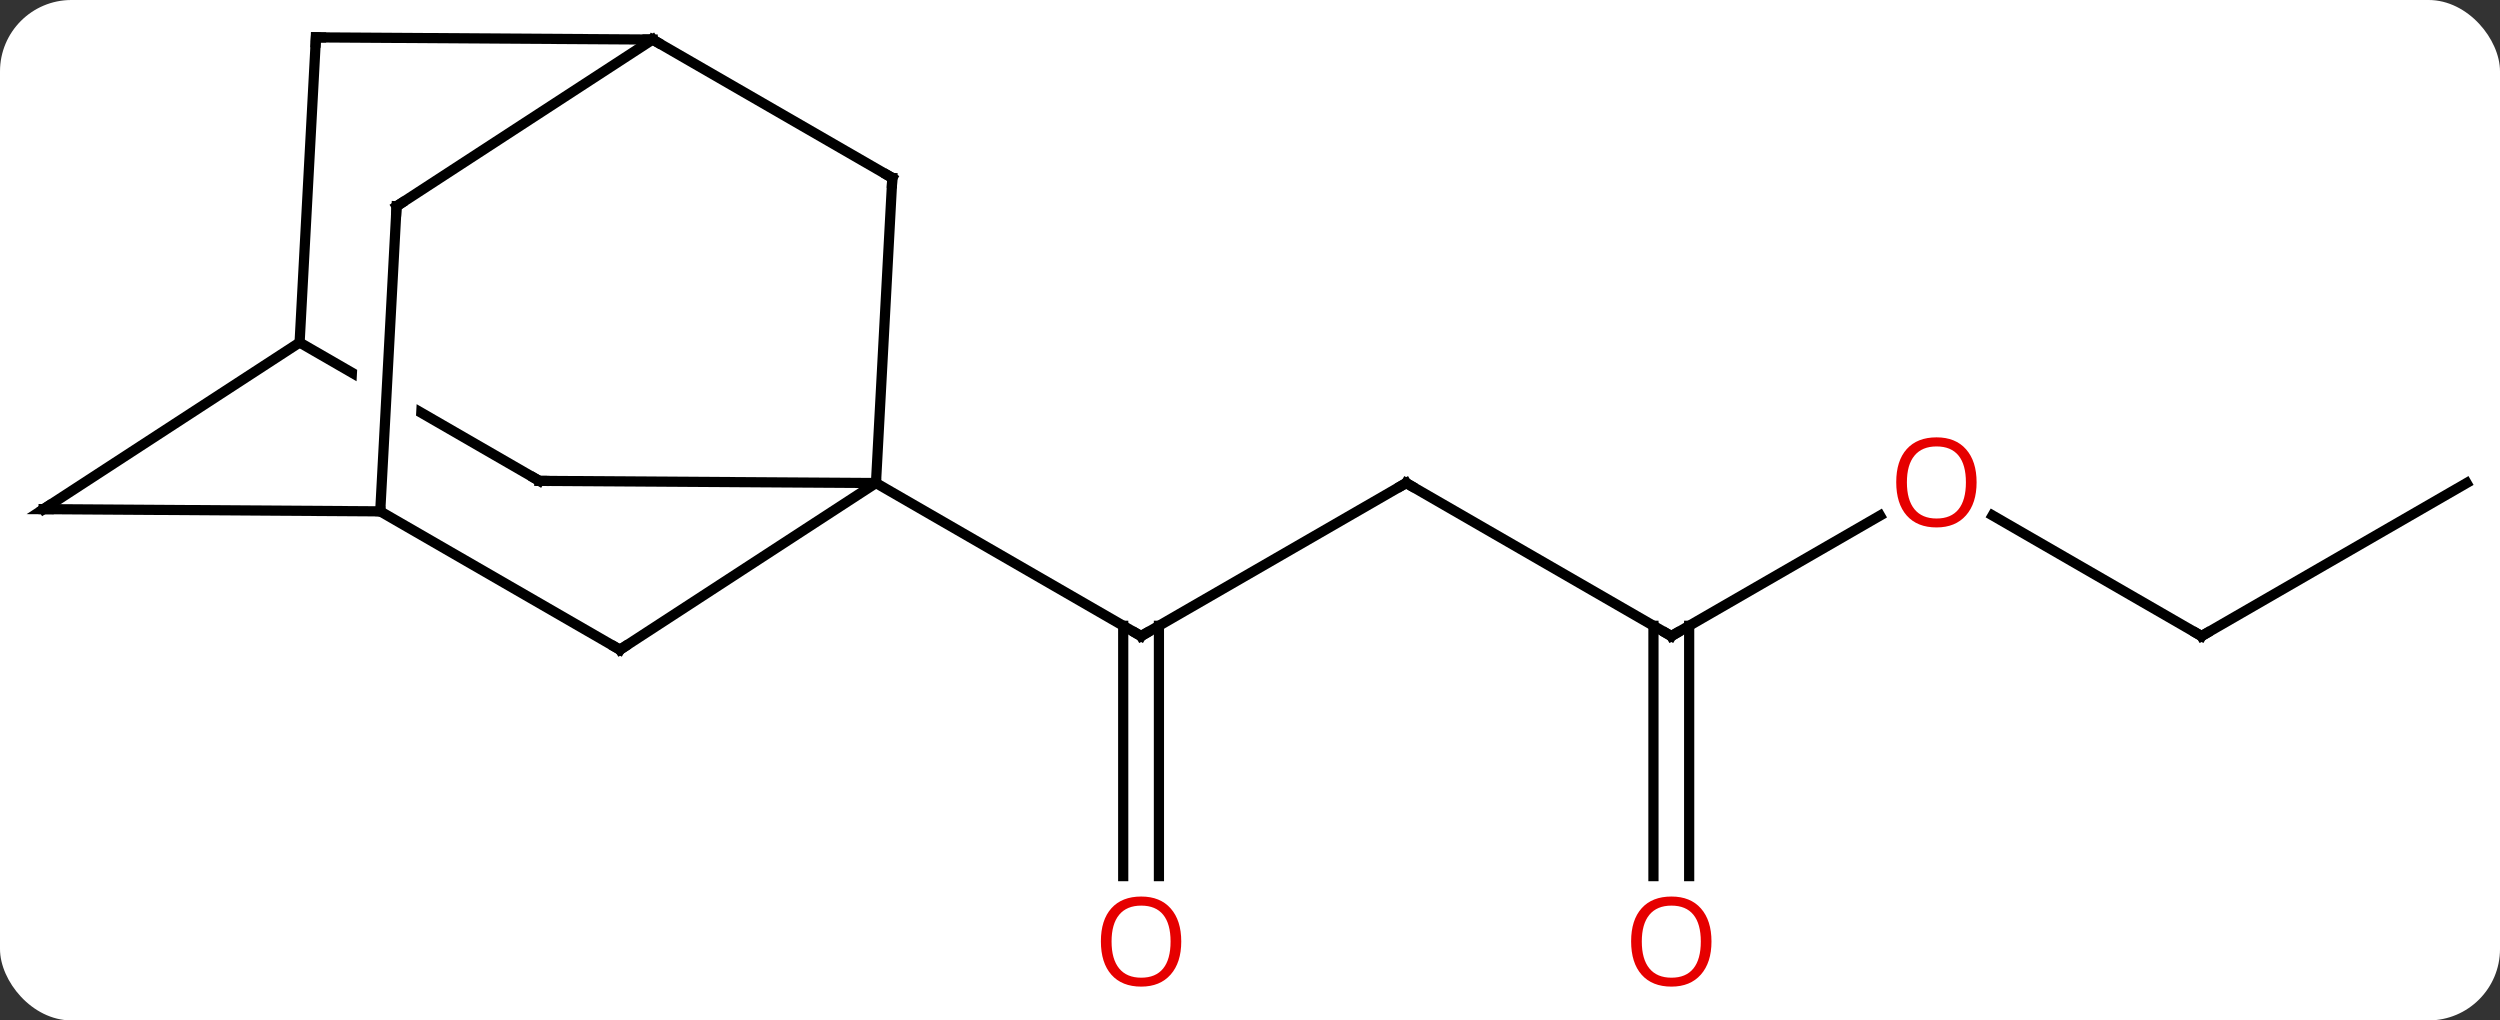 <svg width="245" viewBox="0 0 245 100" style="fill-opacity:1; color-rendering:auto; color-interpolation:auto; text-rendering:auto; stroke:black; stroke-linecap:square; stroke-miterlimit:10; shape-rendering:auto; stroke-opacity:1; fill:black; stroke-dasharray:none; font-weight:normal; stroke-width:1; font-family:'Open Sans'; font-style:normal; stroke-linejoin:miter; font-size:12; stroke-dashoffset:0; image-rendering:auto;" height="100" class="cas-substance-image" xmlns:xlink="http://www.w3.org/1999/xlink" xmlns="http://www.w3.org/2000/svg"><rect x="0" y="0" width="245" height="100" fill="#333333" stroke="none"/><svg class="cas-substance-single-component"><rect y="0" x="0" width="245" stroke="none" ry="7" rx="7" height="100" fill="white" class="cas-substance-group"/><svg y="0" x="0" width="245" viewBox="0 0 245 100" style="fill:black;" height="100" class="cas-substance-single-component-image"><svg><g><clipPath id="clipPath_cd53164cc1fd40ca97d5765d49bf38cc1" clipPathUnits="userSpaceOnUse"><path d="M-86.886 -33.631 L-106.887 1.009 L-76.902 18.322 L-56.901 -16.318 L-81 -30.233 L-82.942 6.017 L-88.933 5.696 L-86.93 -31.691 L-83.178 -31.49 L-83.178 -31.49 L-86.886 -33.631 Z"/></clipPath><g transform="translate(123,48)" style="text-rendering:geometricPrecision; color-rendering:optimizeQuality; color-interpolation:linearRGB; stroke-linecap:butt; image-rendering:optimizeQuality;"><line y2="-0.663" y1="14.337" x2="14.805" x1="-11.175" style="fill:none;"/><line y2="37.86" y1="13.327" x2="-12.925" x1="-12.925" style="fill:none;"/><line y2="37.86" y1="13.327" x2="-9.425" x1="-9.425" style="fill:none;"/><line y2="-0.663" y1="14.337" x2="-37.155" x1="-11.175" style="fill:none;"/><line y2="14.337" y1="-0.663" x2="40.788" x1="14.805" style="fill:none;"/><line y2="2.526" y1="14.337" x2="61.245" x1="40.788" style="fill:none;"/><line y2="37.86" y1="13.327" x2="39.038" x1="39.038" style="fill:none;"/><line y2="37.86" y1="13.327" x2="42.538" x1="42.538" style="fill:none;"/><line y2="14.337" y1="2.516" x2="92.748" x1="72.273" style="fill:none;"/><line y2="-0.663" y1="14.337" x2="118.728" x1="92.748" style="fill:none;"/><line y2="15.675" y1="-0.663" x2="-62.247" x1="-37.155" style="fill:none;"/><line y2="-30.561" y1="-0.663" x2="-35.553" x1="-37.155" style="fill:none;"/><line y2="-0.873" y1="-0.663" x2="-70.149" x1="-37.155" style="fill:none;"/><line y2="2.112" y1="15.675" x2="-85.737" x1="-62.247" style="fill:none;"/><line y2="-44.124" y1="-30.561" x2="-59.043" x1="-35.553" style="fill:none;"/><line y2="-14.436" y1="-0.873" x2="-93.639" x1="-70.149" style="fill:none; clip-path:url(#clipPath_cd53164cc1fd40ca97d5765d49bf38cc1);"/><line y2="1.896" y1="2.112" x2="-118.728" x1="-85.737" style="fill:none;"/><line y2="-27.786" y1="2.112" x2="-84.135" x1="-85.737" style="fill:none;"/><line y2="-27.786" y1="-44.124" x2="-84.135" x1="-59.043" style="fill:none;"/><line y2="-44.337" y1="-44.124" x2="-92.037" x1="-59.043" style="fill:none;"/><line y2="1.896" y1="-14.436" x2="-118.728" x1="-93.639" style="fill:none;"/><line y2="-44.337" y1="-14.436" x2="-92.037" x1="-93.639" style="fill:none;"/><path style="fill:none; stroke-miterlimit:5;" d="M-10.742 14.087 L-11.175 14.337 L-11.608 14.087"/><path style="fill:none; stroke-miterlimit:5;" d="M14.372 -0.413 L14.805 -0.663 L15.238 -0.413"/></g><g transform="translate(123,48)" style="stroke-linecap:butt; fill:rgb(230,0,0); text-rendering:geometricPrecision; color-rendering:optimizeQuality; image-rendering:optimizeQuality; font-family:'Open Sans'; stroke:rgb(230,0,0); color-interpolation:linearRGB; stroke-miterlimit:5;"><path style="stroke:none;" d="M-7.237 44.267 Q-7.237 46.329 -8.277 47.509 Q-9.316 48.689 -11.159 48.689 Q-13.05 48.689 -14.081 47.525 Q-15.113 46.36 -15.113 44.251 Q-15.113 42.157 -14.081 41.009 Q-13.05 39.86 -11.159 39.86 Q-9.3 39.86 -8.269 41.032 Q-7.237 42.204 -7.237 44.267 ZM-14.066 44.267 Q-14.066 46.001 -13.323 46.907 Q-12.581 47.814 -11.159 47.814 Q-9.738 47.814 -9.011 46.915 Q-8.284 46.017 -8.284 44.267 Q-8.284 42.532 -9.011 41.642 Q-9.738 40.751 -11.159 40.751 Q-12.581 40.751 -13.323 41.65 Q-14.066 42.548 -14.066 44.267 Z"/><path style="fill:none; stroke:black;" d="M40.355 14.087 L40.788 14.337 L41.221 14.087"/><path style="stroke:none;" d="M70.706 -0.733 Q70.706 1.329 69.666 2.509 Q68.627 3.689 66.784 3.689 Q64.893 3.689 63.862 2.525 Q62.831 1.36 62.831 -0.749 Q62.831 -2.843 63.862 -3.991 Q64.893 -5.14 66.784 -5.14 Q68.643 -5.14 69.674 -3.968 Q70.706 -2.796 70.706 -0.733 ZM63.877 -0.733 Q63.877 1.001 64.62 1.907 Q65.362 2.814 66.784 2.814 Q68.206 2.814 68.932 1.915 Q69.659 1.017 69.659 -0.733 Q69.659 -2.468 68.932 -3.358 Q68.206 -4.249 66.784 -4.249 Q65.362 -4.249 64.62 -3.35 Q63.877 -2.452 63.877 -0.733 Z"/><path style="stroke:none;" d="M44.725 44.267 Q44.725 46.329 43.686 47.509 Q42.647 48.689 40.804 48.689 Q38.913 48.689 37.882 47.525 Q36.85 46.36 36.85 44.251 Q36.85 42.157 37.882 41.009 Q38.913 39.86 40.804 39.86 Q42.663 39.86 43.694 41.032 Q44.725 42.204 44.725 44.267 ZM37.897 44.267 Q37.897 46.001 38.64 46.907 Q39.382 47.814 40.804 47.814 Q42.225 47.814 42.952 46.915 Q43.679 46.017 43.679 44.267 Q43.679 42.532 42.952 41.642 Q42.225 40.751 40.804 40.751 Q39.382 40.751 38.64 41.65 Q37.897 42.548 37.897 44.267 Z"/><path style="fill:none; stroke:black;" d="M92.315 14.087 L92.748 14.337 L93.181 14.087"/><path style="fill:none; stroke:black;" d="M-61.828 15.402 L-62.247 15.675 L-62.68 15.425"/><path style="fill:none; stroke:black;" d="M-35.58 -30.062 L-35.553 -30.561 L-35.986 -30.811"/><path style="fill:none; stroke:black;" d="M-69.649 -0.87 L-70.149 -0.873 L-70.582 -1.123"/><path style="fill:none; stroke:black;" d="M-59.543 -44.127 L-59.043 -44.124 L-58.61 -43.874"/><path style="fill:none; stroke:black;" d="M-118.228 1.899 L-118.728 1.896 L-118.309 1.623"/><path style="fill:none; stroke:black;" d="M-84.162 -27.287 L-84.135 -27.786 L-83.716 -28.059"/><path style="fill:none; stroke:black;" d="M-91.537 -44.334 L-92.037 -44.337 L-92.064 -43.838"/></g></g></svg></svg></svg></svg>